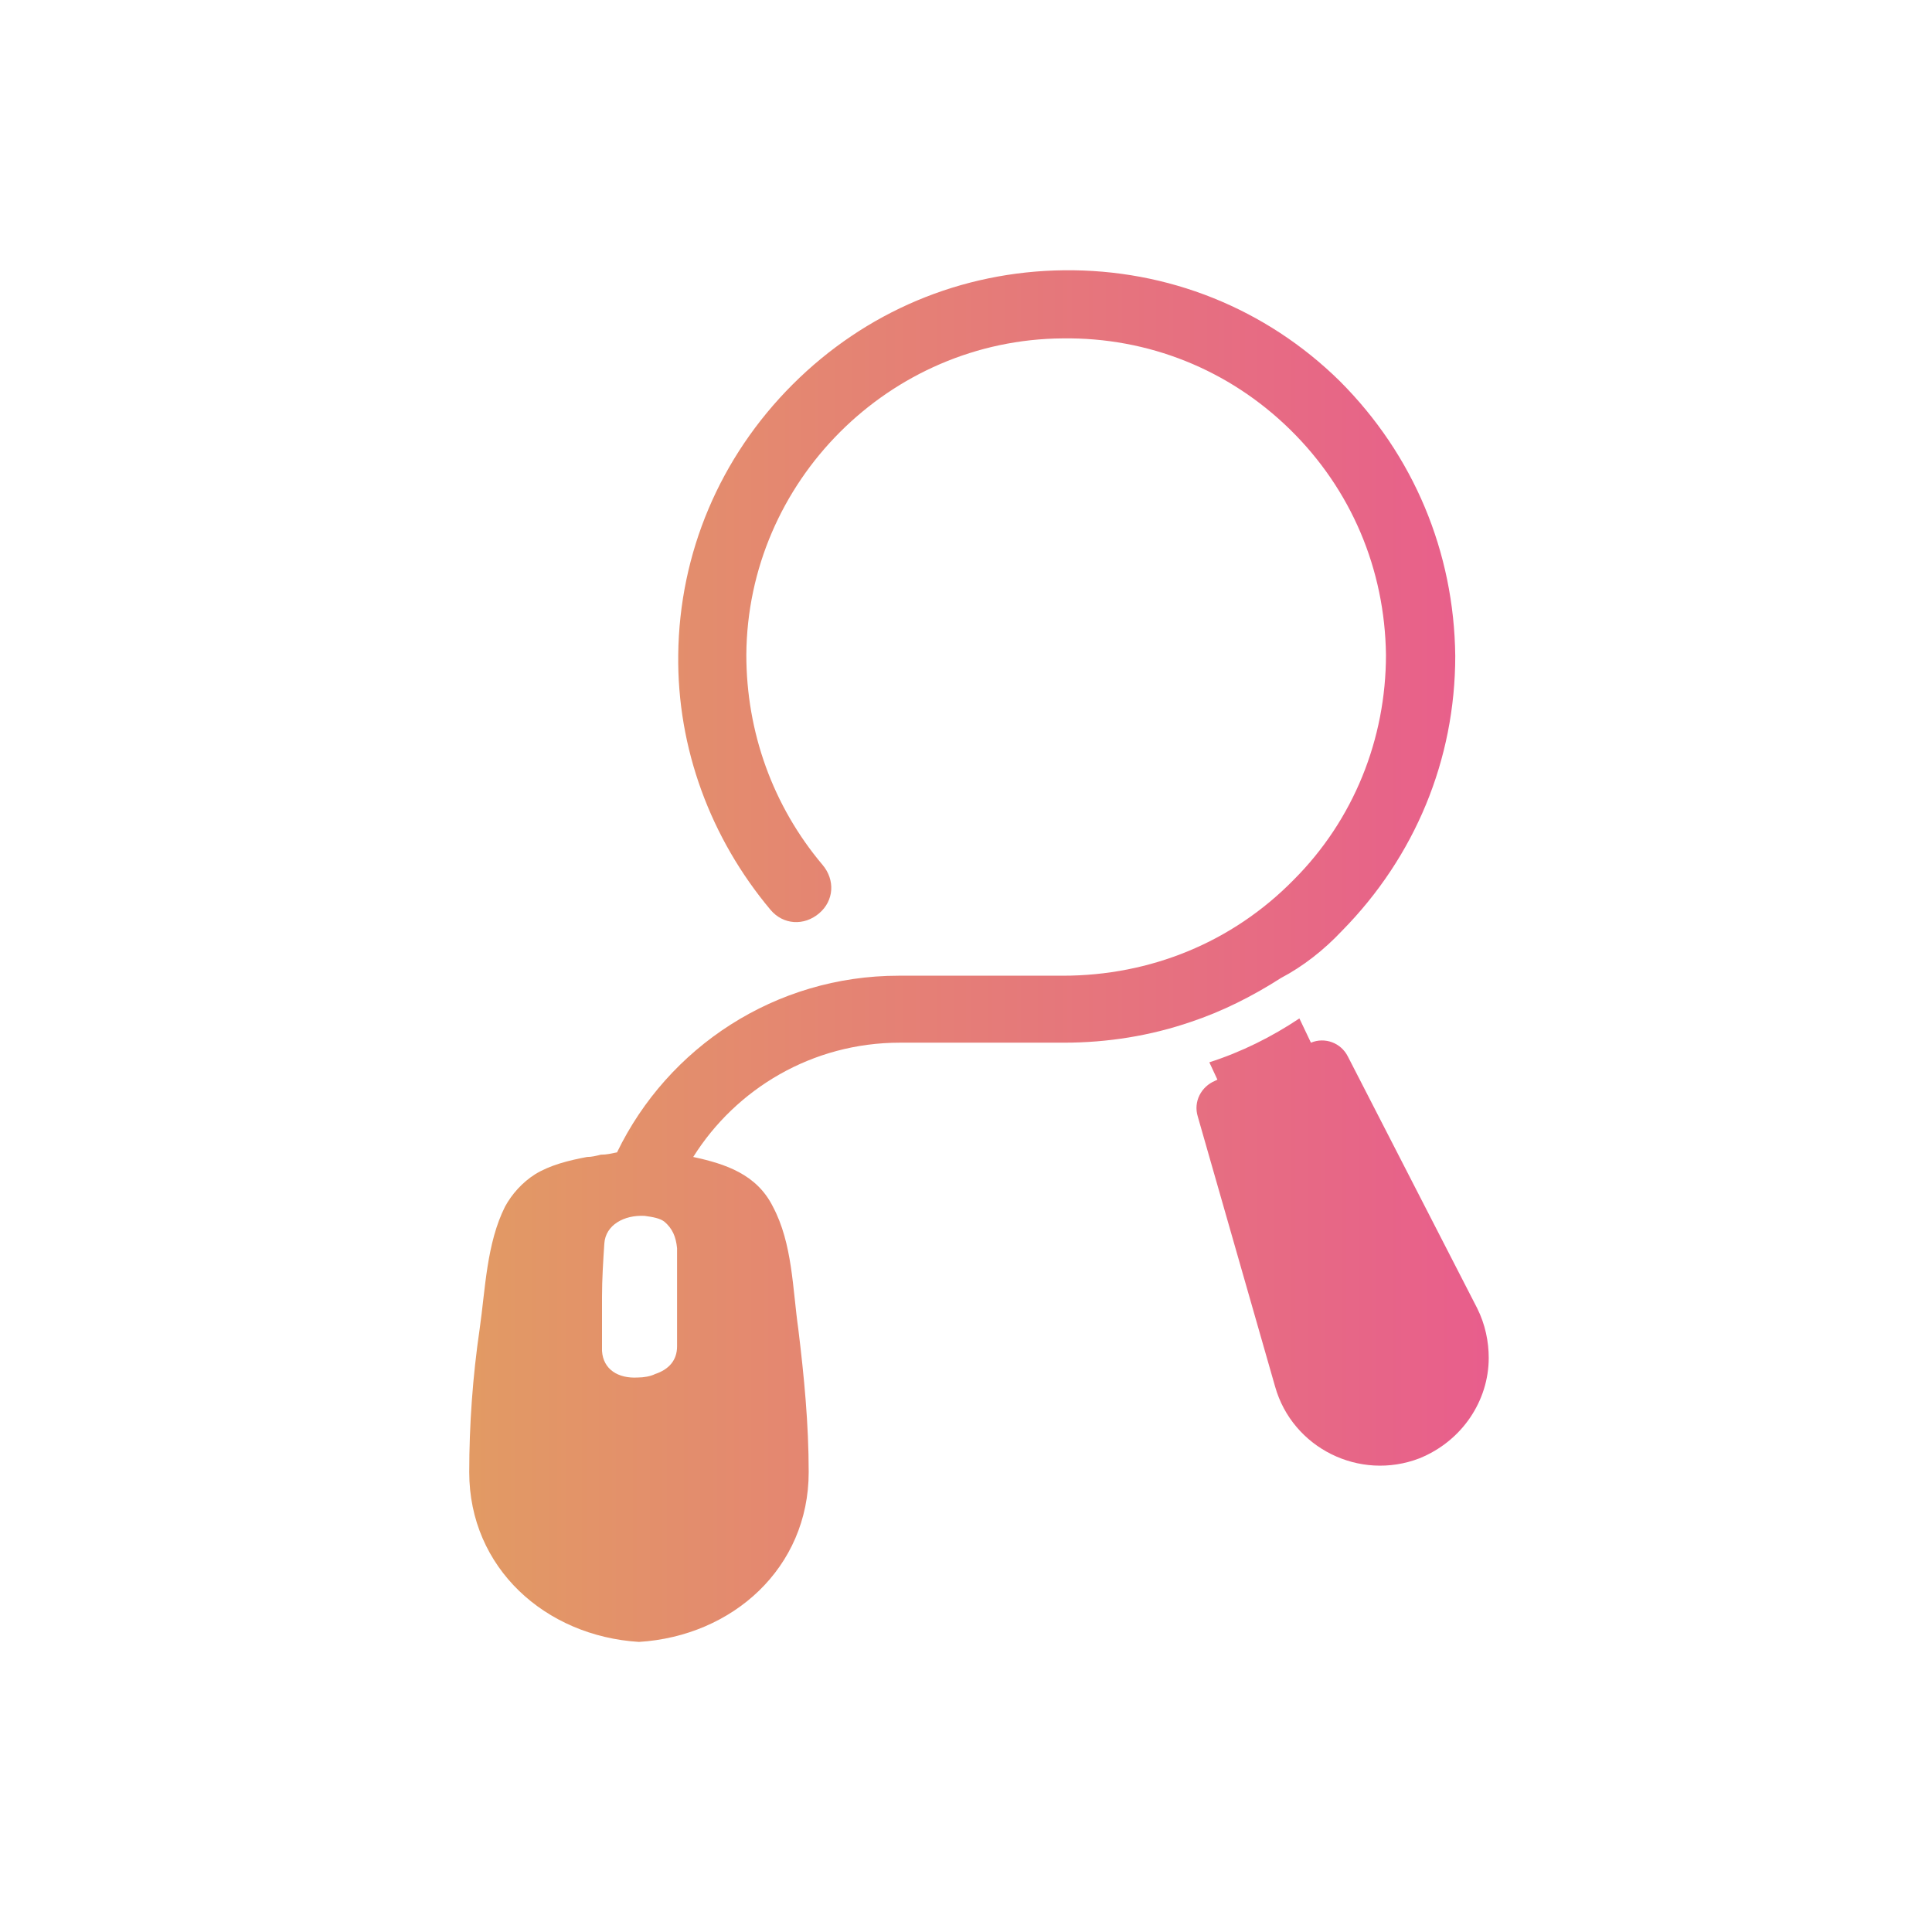 <?xml version="1.0" encoding="UTF-8"?>
<svg width="80px" height="80px" viewBox="0 0 80 80" version="1.1" xmlns="http://www.w3.org/2000/svg" xmlns:xlink="http://www.w3.org/1999/xlink">
    <!-- Generator: Sketch 64 (93537) - https://sketch.com -->
    <title>seo</title>
    <desc>Created with Sketch.</desc>
    <defs>
        <linearGradient x1="0%" y1="50.001%" x2="99.999%" y2="50.001%" id="linearGradient-1">
            <stop stop-color="#E29A64" offset="0%"></stop>
            <stop stop-color="#E85E8C" offset="100%"></stop>
        </linearGradient>
    </defs>
    <g id="seo" stroke="none" stroke-width="1" fill="none" fill-rule="evenodd">
        <g id="Group" transform="translate(19, 11)" fill="url(#linearGradient-1)" fill-rule="nonzero">
            <path d="M25.052,0.191 C29.355,0.143 33.418,1.769 36.478,4.781 C39.538,7.841 41.211,11.857 41.259,16.159 C41.259,20.462 39.586,24.478 36.574,27.538 C35.809,28.351 34.948,29.02 34.04,29.498 C32.845,30.263 31.602,30.884 30.311,31.315 C28.637,31.888 26.869,32.175 25.052,32.175 L25.052,32.175 L18.263,32.175 C14.629,32.175 11.474,34.088 9.705,36.908 C11.044,37.195 12.335,37.625 13.004,38.964 C13.817,40.494 13.817,42.359 14.056,44.032 C14.295,45.992 14.486,47.952 14.486,49.96 C14.486,53.928 11.331,56.749 7.458,56.988 C3.586,56.749 0.43,53.928 0.43,49.96 C0.43,48 0.574,45.992 0.861,44.032 C1.1,42.359 1.147,40.494 1.912,38.964 C2.199,38.438 2.629,37.96 3.155,37.625 C3.777,37.243 4.542,37.052 5.307,36.908 C5.498,36.908 5.689,36.861 5.88,36.813 C6.12,36.813 6.311,36.765 6.55,36.717 C8.653,32.367 13.1,29.402 18.215,29.402 L18.215,29.402 L25.004,29.402 C28.637,29.402 32.032,28.016 34.566,25.434 C37.052,22.948 38.39,19.602 38.39,16.112 C38.343,12.574 36.956,9.275 34.422,6.789 C31.888,4.303 28.542,2.964 25.004,3.012 C17.833,3.06 11.952,8.94 11.904,16.112 C11.904,19.315 13.004,22.375 15.06,24.813 C15.586,25.434 15.538,26.295 14.916,26.821 C14.295,27.347 13.434,27.299 12.908,26.677 C10.422,23.713 9.036,19.984 9.084,16.112 C9.131,11.904 10.805,7.936 13.817,4.924 C16.829,1.912 20.797,0.239 25.052,0.191 Z M34.805,31.171 L35.283,32.175 C35.857,31.936 36.526,32.175 36.813,32.749 L36.813,32.749 L42.167,43.171 C42.502,43.841 42.645,44.558 42.645,45.227 C42.645,46.996 41.546,48.669 39.777,49.386 C37.291,50.343 34.518,48.956 33.801,46.422 L33.801,46.422 L30.598,35.235 C30.406,34.614 30.741,33.992 31.315,33.753 L31.315,33.753 L31.41,33.705 L31.076,32.988 C32.414,32.558 33.657,31.936 34.805,31.171 L34.805,31.171 Z M7.697,39.347 C6.837,39.299 6.072,39.729 6.024,40.494 C5.976,41.211 5.928,41.976 5.928,42.693 L5.928,42.693 L5.928,44.94 C5.976,45.705 6.598,46.088 7.41,46.04 C7.649,46.04 7.936,45.992 8.127,45.896 C8.701,45.705 9.036,45.323 9.036,44.749 L9.036,44.749 L9.036,40.685 C8.988,40.207 8.845,39.873 8.51,39.586 C8.319,39.442 8.032,39.394 7.697,39.347 Z" id="Combined-Shape"></path>
        </g>
    </g>
</svg>